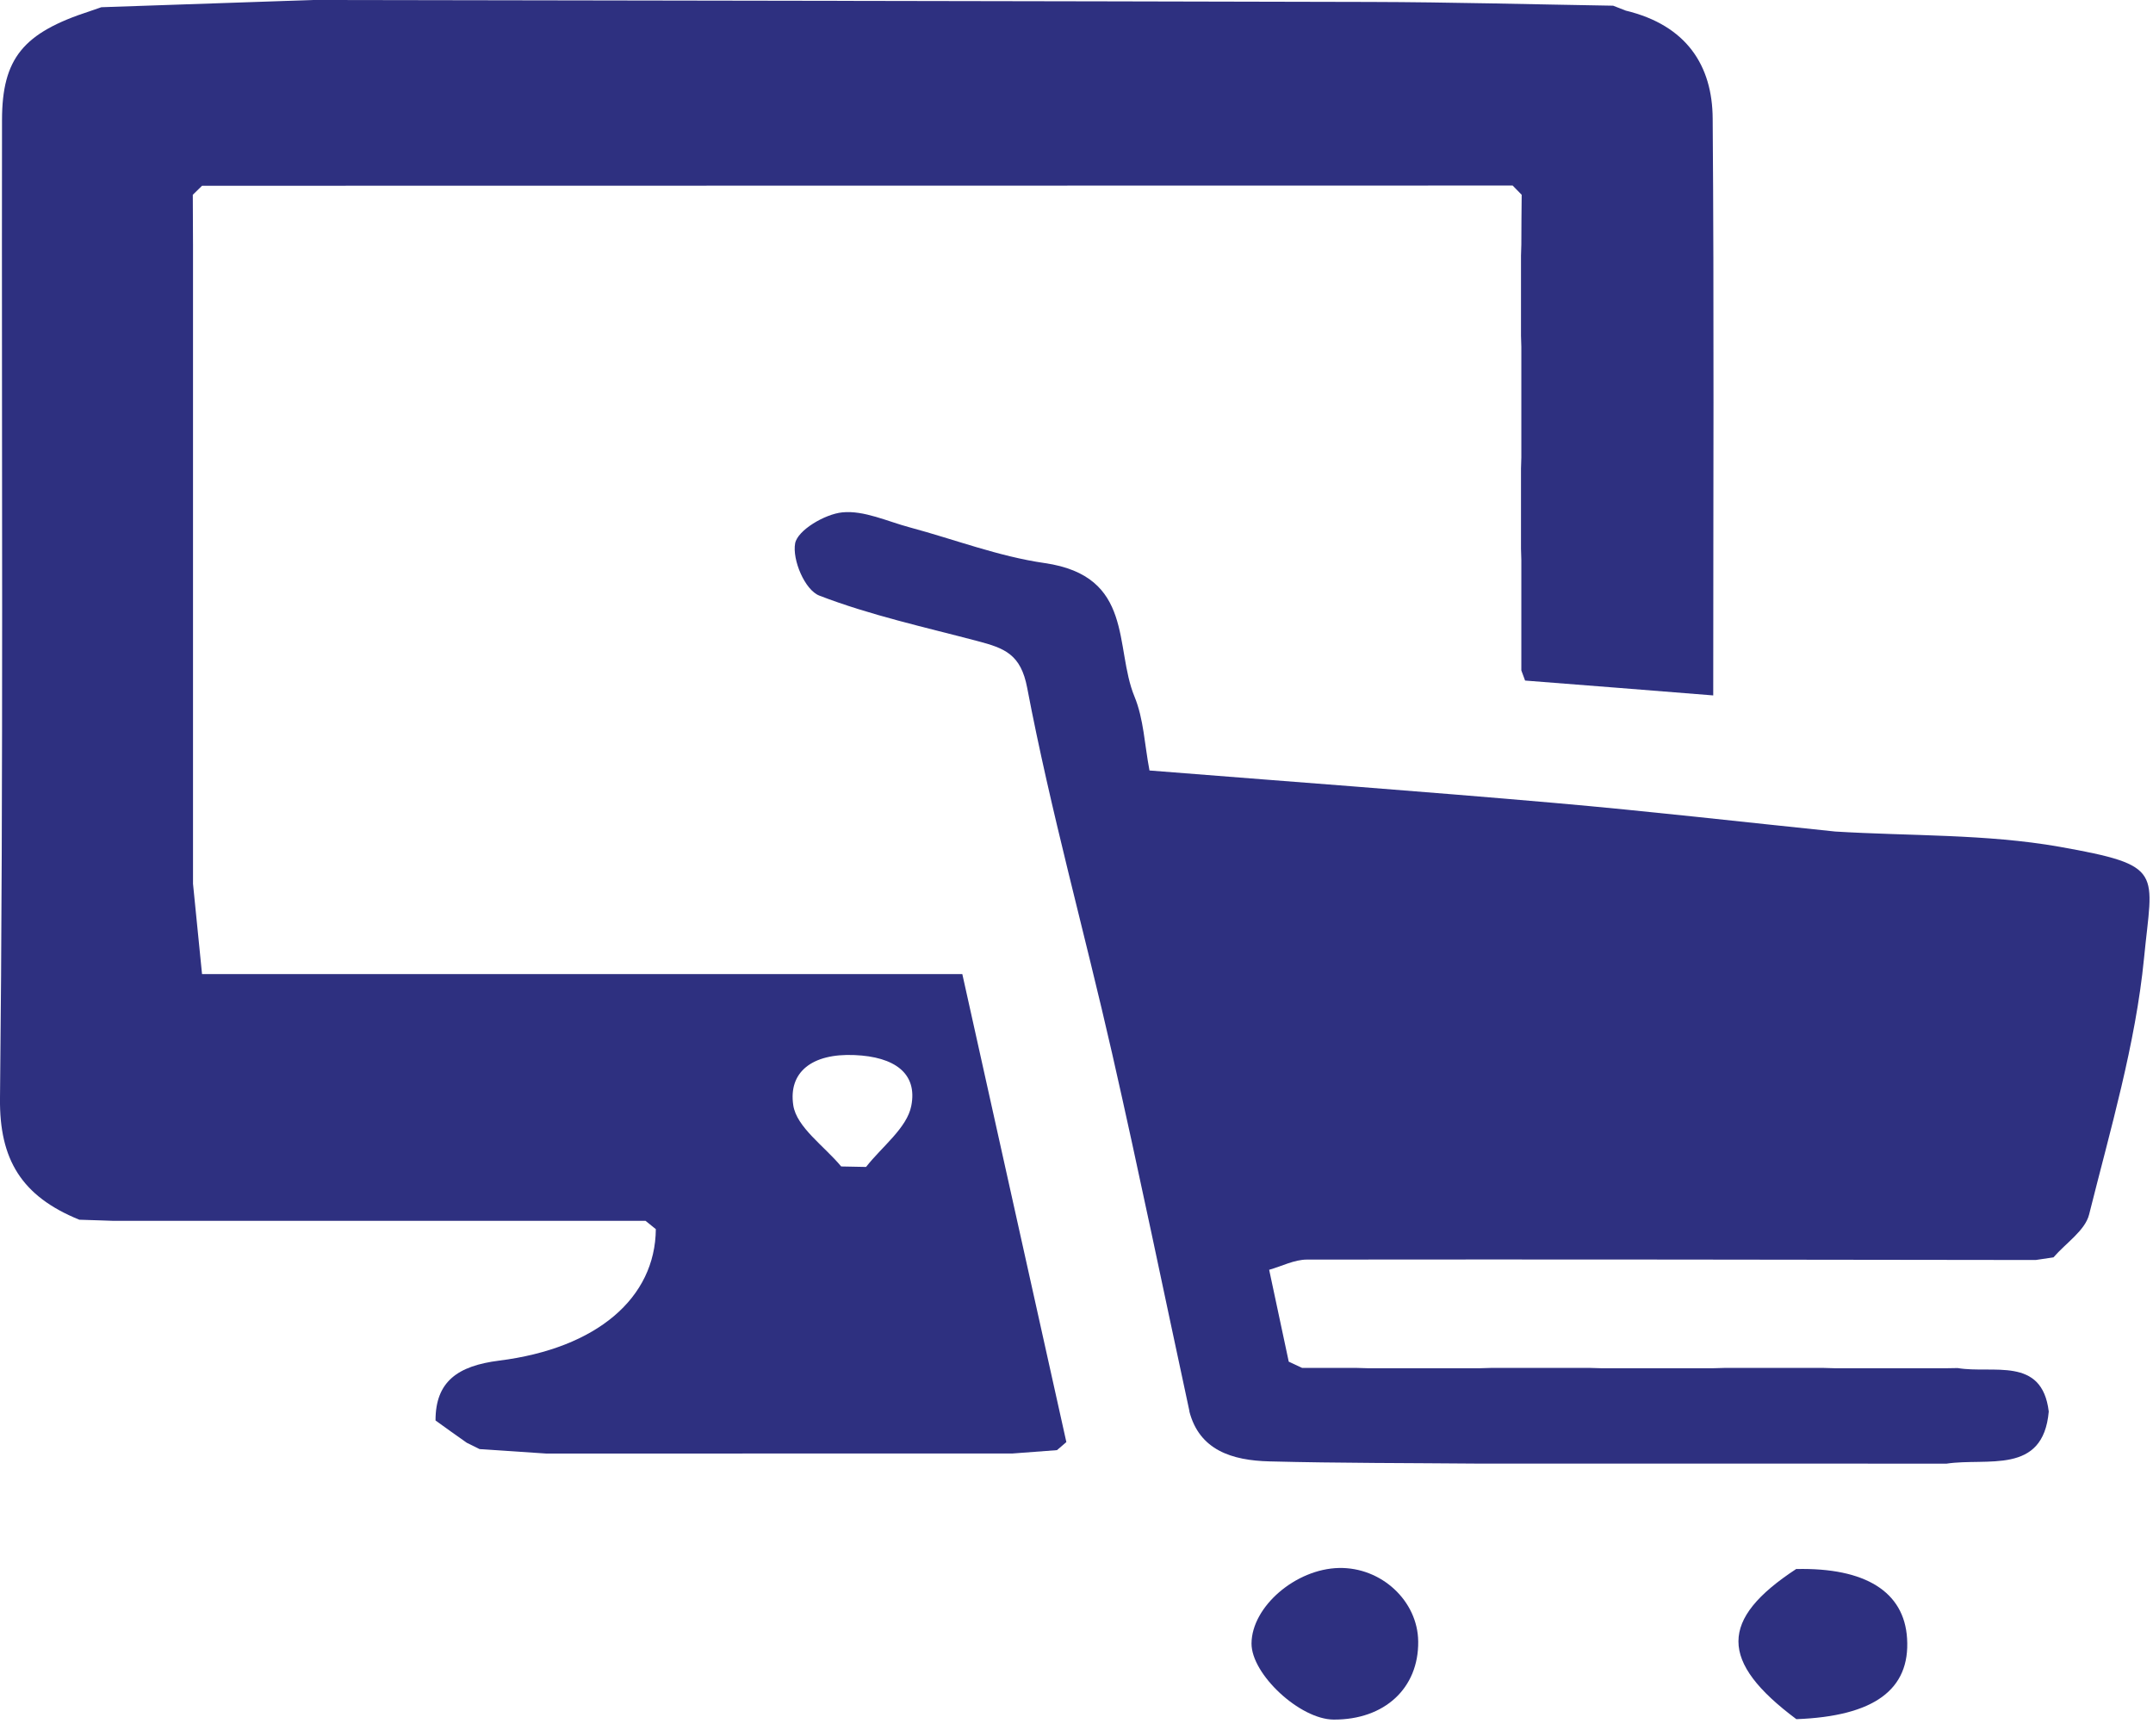 <svg width="31" height="25" viewBox="0 0 31 25" fill="none" xmlns="http://www.w3.org/2000/svg">
<g clip-path="url(#clip0_1_242)">
<path d="M17.127 20.325C16.757 18.61 16.404 16.89 16.015 15.179C15.615 13.42 15.127 11.675 14.79 9.905C14.698 9.419 14.463 9.334 14.077 9.232C13.312 9.03 12.529 8.859 11.798 8.577C11.588 8.497 11.405 8.059 11.449 7.823C11.485 7.636 11.875 7.403 12.129 7.378C12.44 7.347 12.776 7.508 13.098 7.594C13.746 7.768 14.379 8.013 15.04 8.108C16.335 8.295 16.042 9.322 16.335 10.031C16.468 10.354 16.479 10.719 16.551 11.095C18.512 11.251 20.447 11.393 22.38 11.562C23.731 11.68 25.076 11.835 26.424 11.974C27.501 12.04 28.6 12.008 29.651 12.193C31.181 12.465 30.992 12.542 30.871 13.796C30.749 15.039 30.386 16.265 30.08 17.489C30.023 17.719 29.744 17.901 29.567 18.106C29.482 18.119 29.395 18.132 29.311 18.144C25.813 18.139 22.316 18.134 18.818 18.138C18.637 18.138 18.455 18.234 18.274 18.285C18.369 18.727 18.461 19.166 18.556 19.608C18.62 19.638 18.685 19.668 18.749 19.698H19.534L19.709 19.703C20.238 19.703 20.766 19.703 21.294 19.703C21.353 19.701 21.41 19.7 21.47 19.698C21.945 19.698 22.419 19.698 22.894 19.698L23.07 19.703C23.598 19.703 24.126 19.703 24.654 19.703C24.713 19.701 24.771 19.7 24.83 19.698C25.305 19.698 25.779 19.698 26.254 19.698C26.313 19.7 26.371 19.701 26.43 19.703C26.957 19.703 27.485 19.703 28.011 19.703C28.07 19.703 28.13 19.701 28.187 19.7C28.695 19.786 29.402 19.524 29.499 20.326C29.418 21.247 28.613 20.987 28.024 21.077C27.49 21.077 26.955 21.077 26.421 21.076C24.715 21.076 23.008 21.076 21.302 21.076C20.294 21.067 19.285 21.07 18.279 21.044C17.74 21.031 17.268 20.883 17.124 20.321L17.127 20.325Z" fill="#2E3080"/>
<path d="M6.271 20.452C6.271 19.895 6.59 19.668 7.186 19.593C8.601 19.415 9.435 18.687 9.443 17.7C9.393 17.66 9.345 17.619 9.295 17.58C6.74 17.58 4.184 17.58 1.629 17.58C1.571 17.578 1.514 17.575 1.456 17.574C1.352 17.571 1.246 17.567 1.142 17.564C0.309 17.226 -0.01 16.695 -4.92264e-05 15.816C0.051 11.122 0.022 6.427 0.029 1.733C0.029 0.836 0.336 0.472 1.294 0.161C1.349 0.142 1.403 0.123 1.459 0.104C2.474 0.069 3.49 0.035 4.504 0C9.579 0.009 14.653 0.015 19.727 0.028C20.894 0.031 22.06 0.063 23.227 0.082C23.287 0.105 23.348 0.129 23.409 0.153C24.284 0.364 24.656 0.945 24.66 1.708C24.681 4.422 24.668 7.137 24.668 10.014C23.75 9.94 22.854 9.87 21.959 9.8C21.942 9.752 21.924 9.702 21.905 9.654C21.905 9.124 21.905 8.592 21.905 8.062C21.903 8.008 21.902 7.954 21.9 7.901V6.748C21.902 6.694 21.903 6.64 21.905 6.587V4.995C21.903 4.941 21.902 4.887 21.9 4.834V3.682C21.902 3.628 21.903 3.574 21.905 3.521C21.905 3.283 21.908 3.043 21.91 2.805C21.866 2.761 21.823 2.716 21.78 2.672C15.49 2.672 9.199 2.674 2.909 2.675C2.864 2.719 2.821 2.761 2.776 2.805C2.776 3.045 2.779 3.283 2.779 3.522V11.131C2.779 11.663 2.779 12.195 2.779 12.726C2.823 13.16 2.866 13.593 2.909 14.027H13.856C14.366 16.32 14.859 18.544 15.354 20.766C15.309 20.804 15.264 20.844 15.219 20.882C15.007 20.898 14.795 20.914 14.582 20.93C12.928 20.93 11.275 20.93 9.62 20.931H7.863C7.543 20.909 7.223 20.889 6.905 20.867L6.721 20.776C6.57 20.67 6.42 20.563 6.271 20.455V20.452ZM12.112 16.797C12.232 16.8 12.35 16.801 12.47 16.804C12.697 16.513 13.059 16.243 13.121 15.925C13.214 15.454 12.878 15.217 12.305 15.193C11.688 15.166 11.35 15.441 11.422 15.916C11.47 16.233 11.87 16.505 12.112 16.797Z" fill="#2E3080"/>
<path d="M20.42 23.637C20.428 24.31 19.935 24.766 19.202 24.762C18.717 24.759 18.018 24.11 18.02 23.666C18.023 23.137 18.655 22.592 19.279 22.579C19.889 22.566 20.414 23.052 20.42 23.637Z" fill="#2E3080"/>
<path d="M25.865 22.594C26.859 22.572 27.418 22.922 27.459 23.593C27.506 24.332 26.982 24.714 25.865 24.756C24.753 23.926 24.753 23.32 25.865 22.592V22.594Z" fill="#2E3080"/>
</g>
<defs>
<clipPath id="clip0_1_242">
<rect width="30.952" height="24.762" fill="white"/>
</clipPath>
</defs>
</svg>
